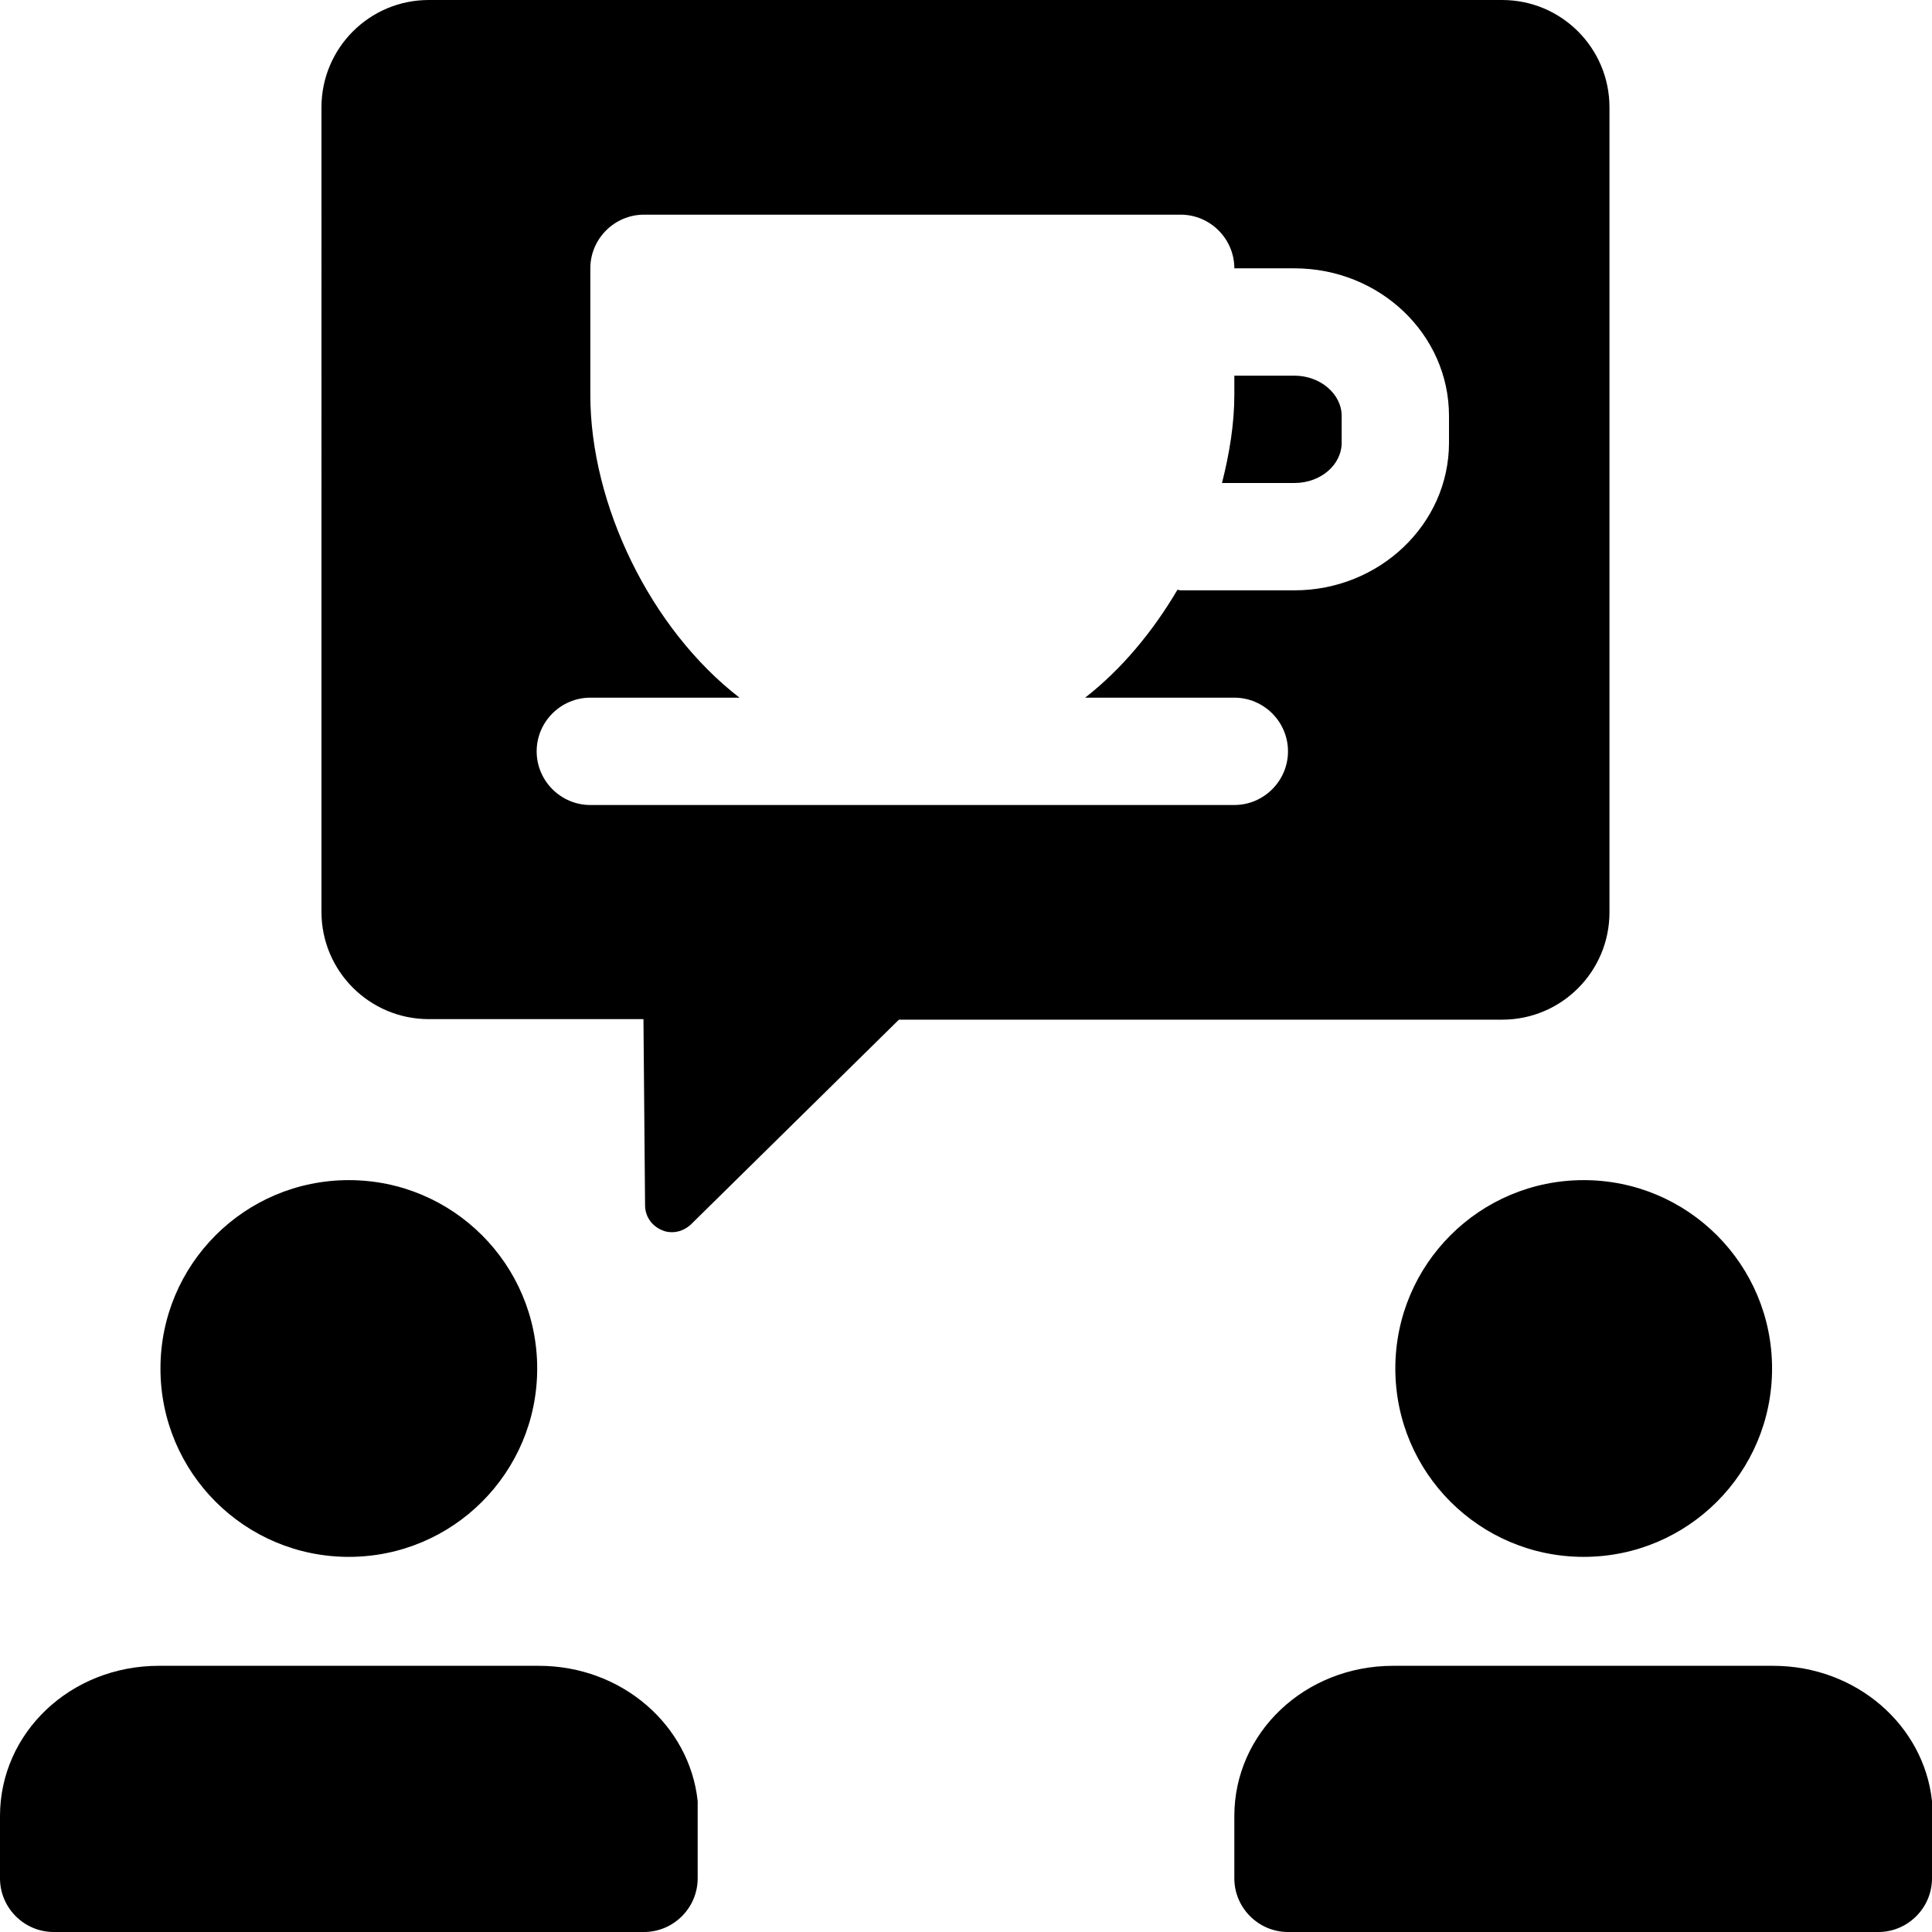 <?xml version="1.0" encoding="UTF-8"?><svg id="Layer_1" xmlns="http://www.w3.org/2000/svg" width="36" height="36" viewBox="0 0 36 36"><path d="m25,7.75v.5c0,.41-.39.75-.88.75h-1.35c.14-.55.23-1.11.23-1.64v-.36h1.12c.48,0,.88.34.88.75Zm3,11.25h-11.25s-3.88,3.82-3.88,3.82c-.1.09-.22.14-.35.14-.06,0-.13-.01-.19-.04-.19-.08-.31-.26-.31-.46l-.03-3.47h-4c-1.1,0-2-.89-2-2V2c0-1.1.89-2,2-2h20c1.11,0,2,.9,2,2v15c0,1.1-.89,2-2,2Zm-1-11.25c0-1.52-1.29-2.75-2.88-2.75h-1.12c0-.55-.45-1-1-1h-10c-.55,0-1,.45-1,1v2.36c0,2.04,1.12,4.36,2.78,5.64h-2.78c-.55,0-1,.45-1,1s.45,1,1,1h12c.55,0,1-.45,1-1s-.45-1-1-1h-2.78c.68-.53,1.26-1.23,1.72-2.01.02,0,.04.01.06.01h2.12c1.58,0,2.88-1.23,2.88-2.75v-.5Zm6.04,23.29h-7.08c-1.65,0-2.96,1.25-2.96,2.8v1.16c0,.55.45,1,1,1h11c.55,0,1-.45,1-1v-1.44c-.15-1.41-1.41-2.52-2.96-2.52Zm-7.04-5.54c0,1.94,1.57,3.51,3.51,3.51s3.51-1.57,3.51-3.51-1.57-3.51-3.51-3.51-3.51,1.57-3.51,3.51Zm-15.96,5.54H2.96c-1.65,0-2.96,1.25-2.96,2.8v1.16c0,.55.45,1,1,1h11c.55,0,1-.45,1-1v-1.44c-.15-1.41-1.41-2.52-2.96-2.52Zm-3.54-2.03c1.94,0,3.51-1.57,3.51-3.51s-1.57-3.51-3.51-3.51-3.51,1.57-3.51,3.51,1.57,3.51,3.51,3.51Z"/></svg>